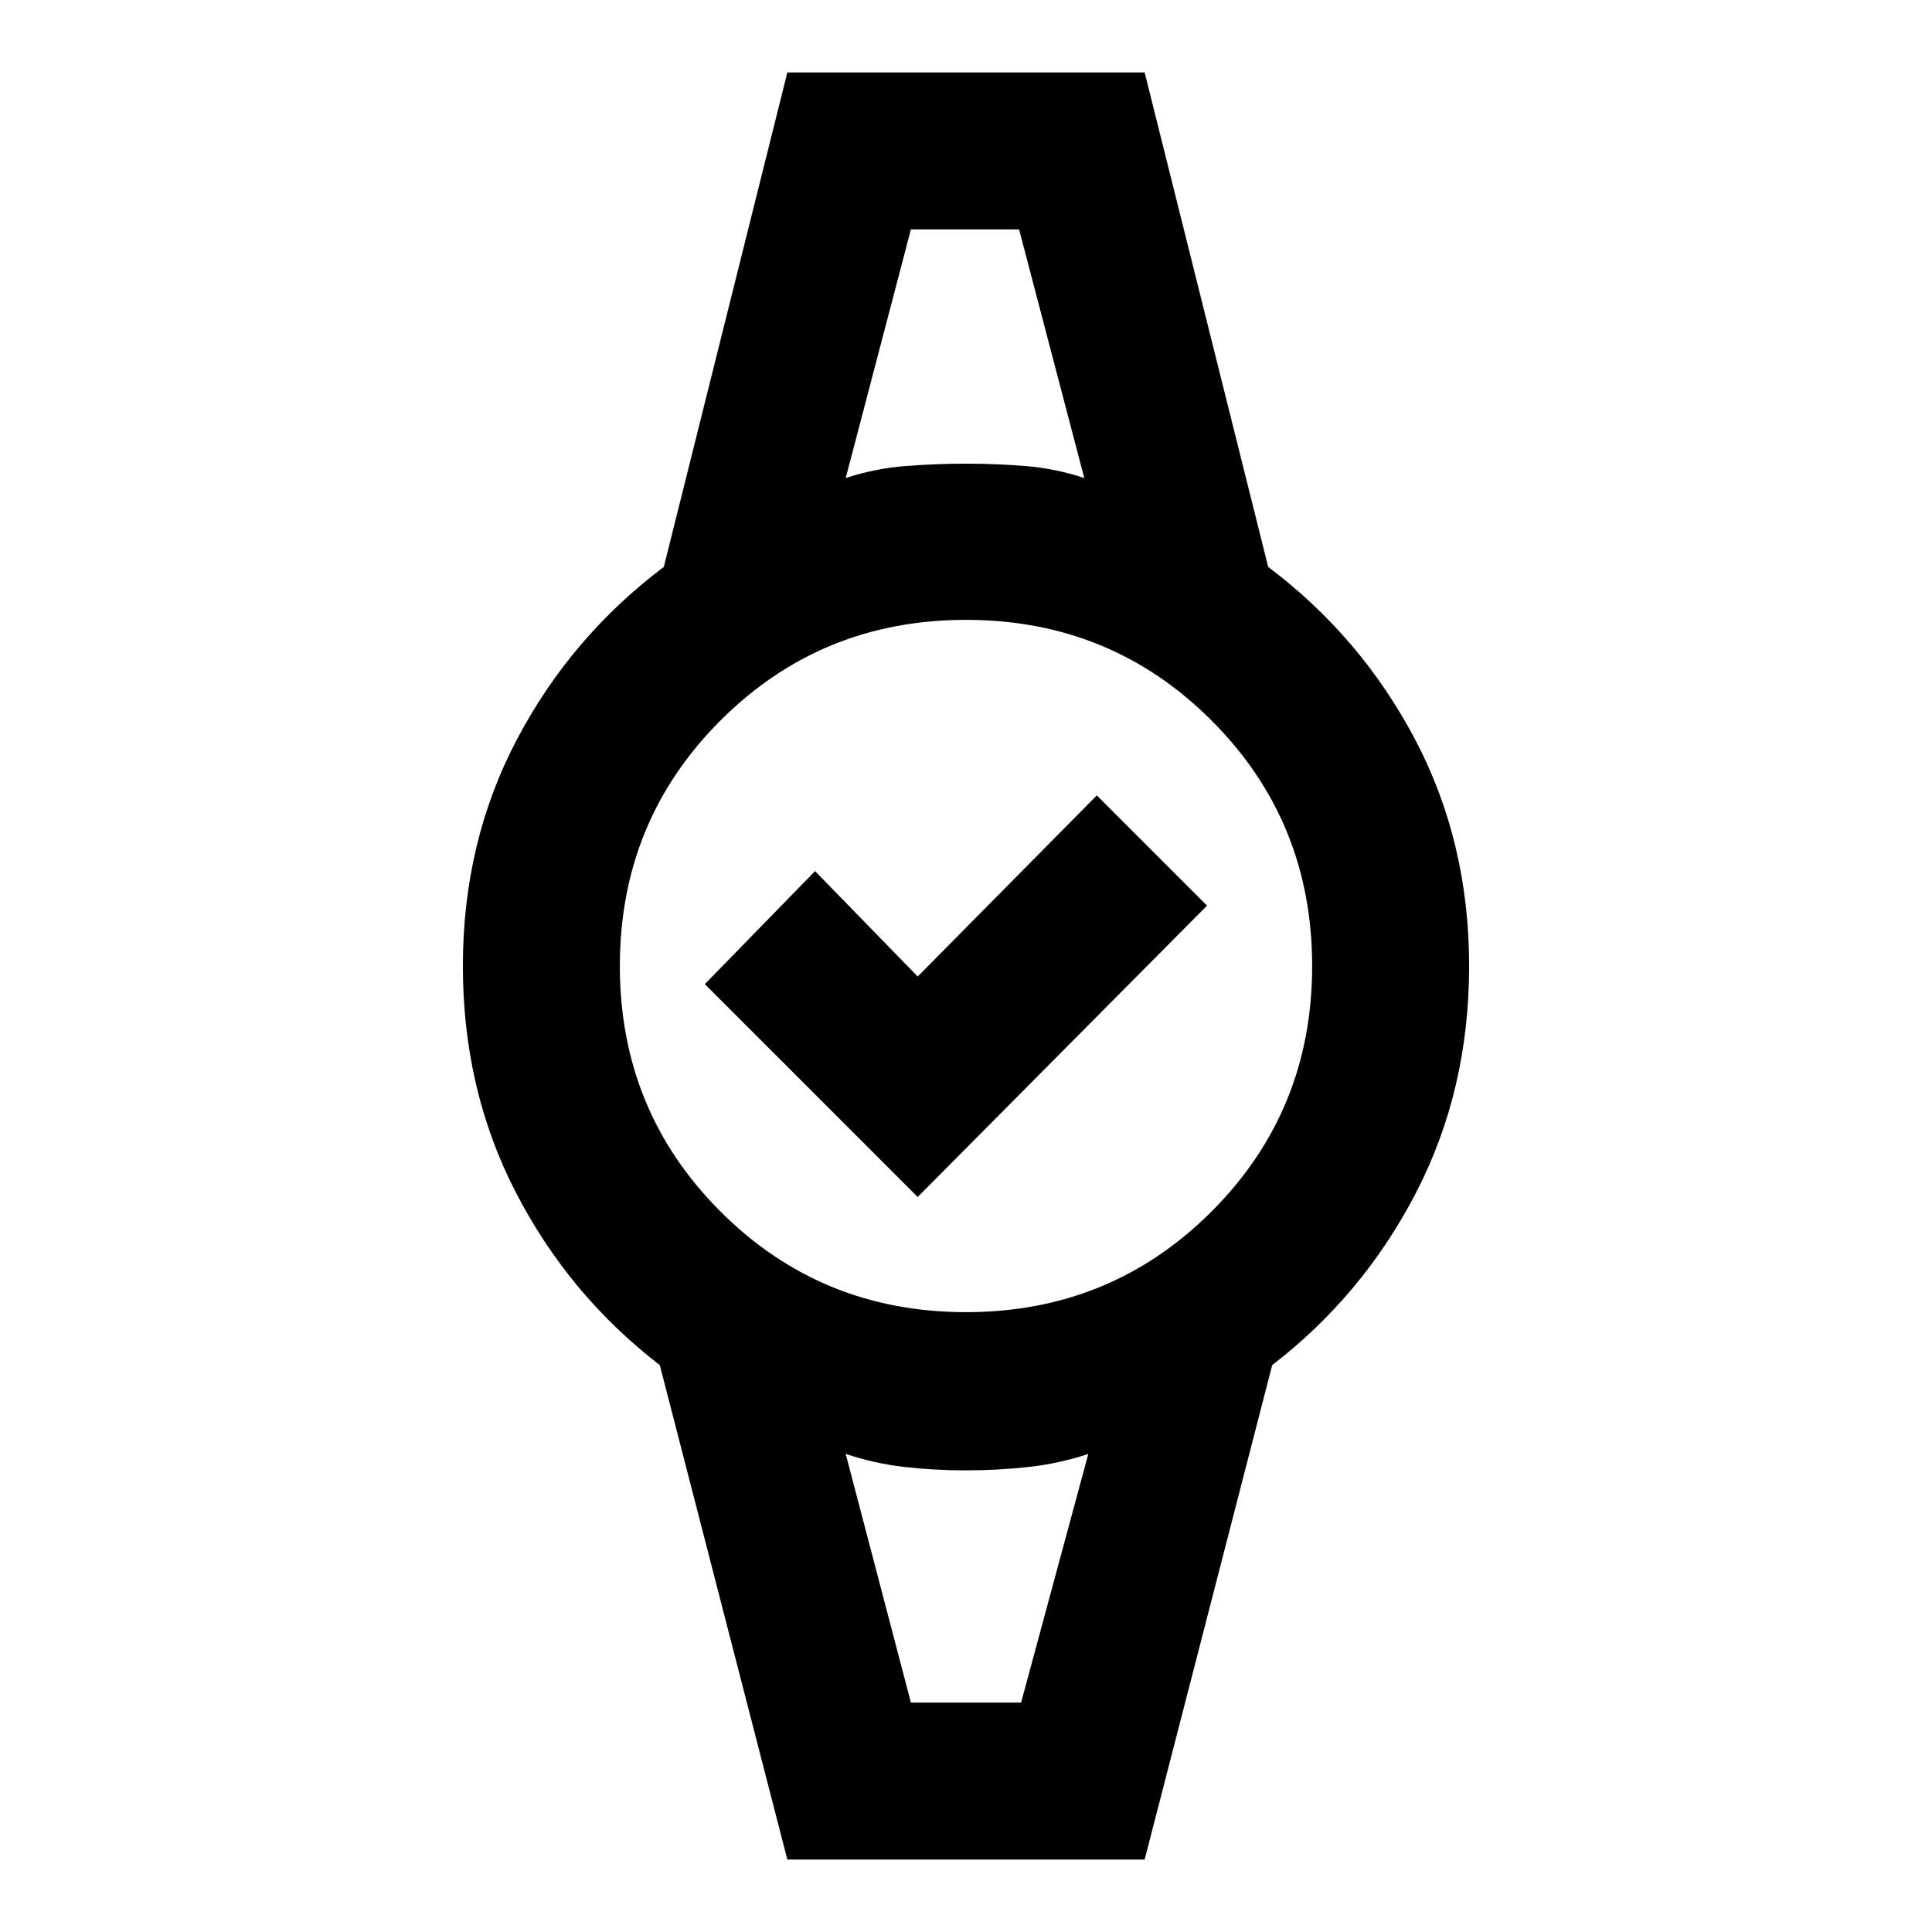 <svg xmlns="http://www.w3.org/2000/svg" height="20" viewBox="0 -960 960 960" width="20"><path d="M452.62-846h53.76-53.76Zm0 732h55-55Zm-61.39 78-63.38-245.69q-45.16-34.77-71.5-85.73Q230-418.38 230-480t26.85-112.58q26.84-50.96 73-85.73L391.23-924h177.54l61.38 245.69q46.16 34.77 73 85.73Q730-541.62 730-480t-26.35 112.58q-26.34 50.96-71.5 85.73L568.77-36H391.23ZM480-308q72 0 122-50t50-122q0-72-50-122t-122-50q-72 0-122 50t-50 122q0 72 50 122t122 50Zm-59.77-414.46q14.39-4.77 29.58-5.96 15.19-1.19 30.19-1.19 15 0 29.69 1.19 14.69 1.19 29.08 5.96L506.38-846h-53.76l-32.39 123.54ZM452.62-114h54.76l33.39-123.54q-14.39 4.77-29.58 6.46-15.19 1.69-31.19 1.69t-30.69-1.69q-14.69-1.69-29.08-6.46L452.62-114ZM456-365.23 350.23-471 405-527.15l51 52.38 89-90L599.77-510 456-365.23Z"/></svg>